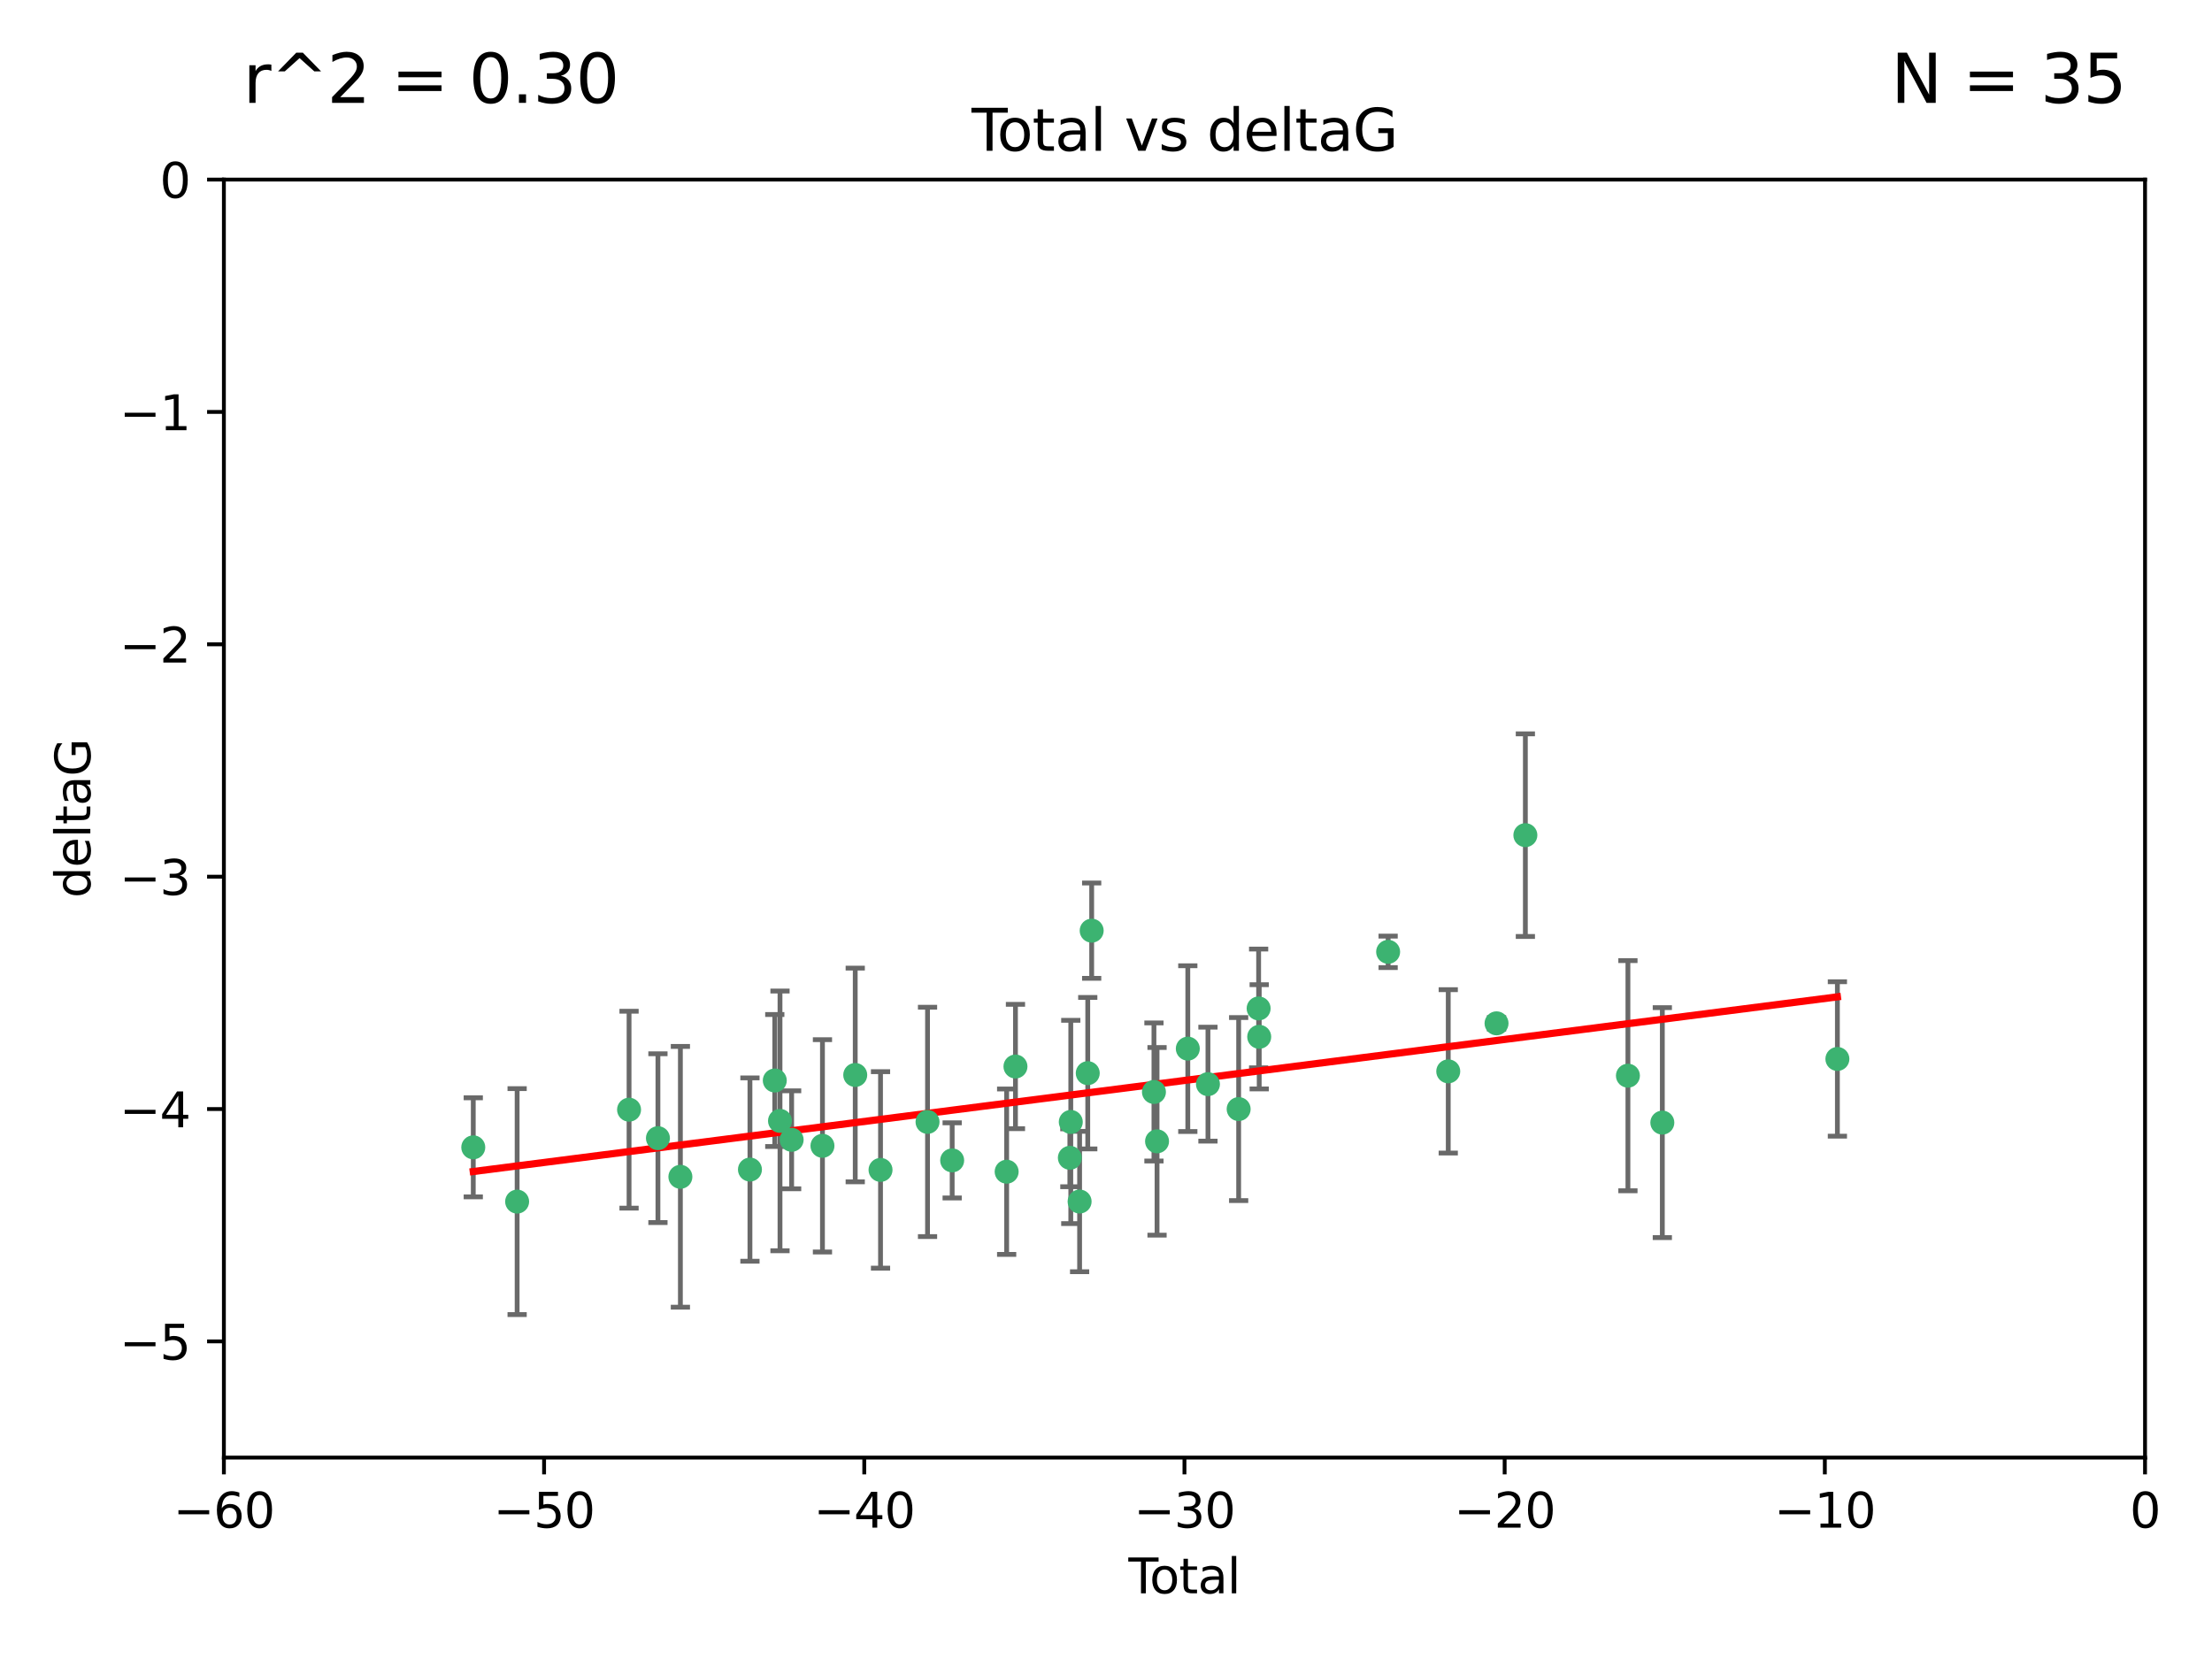 <?xml version="1.0" encoding="utf-8" standalone="no"?>
<!DOCTYPE svg PUBLIC "-//W3C//DTD SVG 1.1//EN"
  "http://www.w3.org/Graphics/SVG/1.1/DTD/svg11.dtd">
<svg xmlns:xlink="http://www.w3.org/1999/xlink" width="460.8pt" height="345.6pt" viewBox="0 0 460.8 345.6" xmlns="http://www.w3.org/2000/svg" version="1.1">
 <defs>
  <style type="text/css">*{stroke-linejoin: round; stroke-linecap: butt}</style>
 </defs>
 <g id="figure_1">
  <g id="patch_1">
   <path d="M 0 345.6 
L 460.8 345.6 
L 460.8 0 
L 0 0 
z
" style="fill: #ffffff"/>
  </g>
  <g id="axes_1">
   <g id="patch_2">
    <path d="M 46.64 303.64 
L 446.85 303.64 
L 446.85 37.411 
L 46.64 37.411 
z
" style="fill: #ffffff"/>
   </g>
   <g id="PathCollection_1">
    <defs>
     <path id="m9de1b5653f" d="M 0 1.118 
C 0.297 1.118 0.581 1 0.791 0.791 
C 1 0.581 1.118 0.297 1.118 0 
C 1.118 -0.297 1 -0.581 0.791 -0.791 
C 0.581 -1 0.297 -1.118 0 -1.118 
C -0.297 -1.118 -0.581 -1 -0.791 -0.791 
C -1 -0.581 -1.118 -0.297 -1.118 0 
C -1.118 0.297 -1 0.581 -0.791 0.791 
C -0.581 1 -0.297 1.118 0 1.118 
z
" style="stroke: #3cb371"/>
    </defs>
    <g clip-path="url(#p8523ffba75)">
     <use xlink:href="#m9de1b5653f" x="98.591" y="239.011" style="fill: #3cb371; stroke: #3cb371"/>
     <use xlink:href="#m9de1b5653f" x="107.728" y="250.316" style="fill: #3cb371; stroke: #3cb371"/>
     <use xlink:href="#m9de1b5653f" x="131.044" y="231.167" style="fill: #3cb371; stroke: #3cb371"/>
     <use xlink:href="#m9de1b5653f" x="137.06" y="237.101" style="fill: #3cb371; stroke: #3cb371"/>
     <use xlink:href="#m9de1b5653f" x="141.738" y="245.151" style="fill: #3cb371; stroke: #3cb371"/>
     <use xlink:href="#m9de1b5653f" x="156.227" y="243.641" style="fill: #3cb371; stroke: #3cb371"/>
     <use xlink:href="#m9de1b5653f" x="161.402" y="225.088" style="fill: #3cb371; stroke: #3cb371"/>
     <use xlink:href="#m9de1b5653f" x="162.489" y="233.502" style="fill: #3cb371; stroke: #3cb371"/>
     <use xlink:href="#m9de1b5653f" x="164.913" y="237.443" style="fill: #3cb371; stroke: #3cb371"/>
     <use xlink:href="#m9de1b5653f" x="171.333" y="238.695" style="fill: #3cb371; stroke: #3cb371"/>
     <use xlink:href="#m9de1b5653f" x="178.161" y="223.937" style="fill: #3cb371; stroke: #3cb371"/>
     <use xlink:href="#m9de1b5653f" x="183.43" y="243.713" style="fill: #3cb371; stroke: #3cb371"/>
     <use xlink:href="#m9de1b5653f" x="193.222" y="233.712" style="fill: #3cb371; stroke: #3cb371"/>
     <use xlink:href="#m9de1b5653f" x="198.354" y="241.73" style="fill: #3cb371; stroke: #3cb371"/>
     <use xlink:href="#m9de1b5653f" x="209.704" y="244.088" style="fill: #3cb371; stroke: #3cb371"/>
     <use xlink:href="#m9de1b5653f" x="211.54" y="222.173" style="fill: #3cb371; stroke: #3cb371"/>
     <use xlink:href="#m9de1b5653f" x="222.87" y="241.193" style="fill: #3cb371; stroke: #3cb371"/>
     <use xlink:href="#m9de1b5653f" x="223.063" y="233.723" style="fill: #3cb371; stroke: #3cb371"/>
     <use xlink:href="#m9de1b5653f" x="224.902" y="250.302" style="fill: #3cb371; stroke: #3cb371"/>
     <use xlink:href="#m9de1b5653f" x="226.599" y="223.559" style="fill: #3cb371; stroke: #3cb371"/>
     <use xlink:href="#m9de1b5653f" x="227.416" y="193.873" style="fill: #3cb371; stroke: #3cb371"/>
     <use xlink:href="#m9de1b5653f" x="240.388" y="227.477" style="fill: #3cb371; stroke: #3cb371"/>
     <use xlink:href="#m9de1b5653f" x="241.034" y="237.76" style="fill: #3cb371; stroke: #3cb371"/>
     <use xlink:href="#m9de1b5653f" x="247.442" y="218.451" style="fill: #3cb371; stroke: #3cb371"/>
     <use xlink:href="#m9de1b5653f" x="251.639" y="225.849" style="fill: #3cb371; stroke: #3cb371"/>
     <use xlink:href="#m9de1b5653f" x="258.034" y="231.04" style="fill: #3cb371; stroke: #3cb371"/>
     <use xlink:href="#m9de1b5653f" x="262.196" y="210.077" style="fill: #3cb371; stroke: #3cb371"/>
     <use xlink:href="#m9de1b5653f" x="262.317" y="215.989" style="fill: #3cb371; stroke: #3cb371"/>
     <use xlink:href="#m9de1b5653f" x="289.173" y="198.286" style="fill: #3cb371; stroke: #3cb371"/>
     <use xlink:href="#m9de1b5653f" x="301.697" y="223.183" style="fill: #3cb371; stroke: #3cb371"/>
     <use xlink:href="#m9de1b5653f" x="311.756" y="213.179" style="fill: #3cb371; stroke: #3cb371"/>
     <use xlink:href="#m9de1b5653f" x="317.762" y="173.979" style="fill: #3cb371; stroke: #3cb371"/>
     <use xlink:href="#m9de1b5653f" x="339.126" y="224.085" style="fill: #3cb371; stroke: #3cb371"/>
     <use xlink:href="#m9de1b5653f" x="346.294" y="233.861" style="fill: #3cb371; stroke: #3cb371"/>
     <use xlink:href="#m9de1b5653f" x="382.763" y="220.6" style="fill: #3cb371; stroke: #3cb371"/>
    </g>
   </g>
   <g id="matplotlib.axis_1">
    <g id="xtick_1">
     <g id="line2d_1">
      <defs>
       <path id="m9aaf7d253d" d="M 0 0 
L 0 3.5 
" style="stroke: #000000; stroke-width: 0.8"/>
      </defs>
      <g>
       <use xlink:href="#m9aaf7d253d" x="46.64" y="303.64" style="stroke: #000000; stroke-width: 0.8"/>
      </g>
     </g>
     <g id="text_1">
      <!-- −60 -->
      <g transform="translate(36.088 318.238)scale(0.1 -0.1)">
       <defs>
        <path id="DejaVuSans-2212" d="M 678 2272 
L 4684 2272 
L 4684 1741 
L 678 1741 
L 678 2272 
z
" transform="scale(0.016)"/>
        <path id="DejaVuSans-36" d="M 2113 2584 
Q 1688 2584 1439 2293 
Q 1191 2003 1191 1497 
Q 1191 994 1439 701 
Q 1688 409 2113 409 
Q 2538 409 2786 701 
Q 3034 994 3034 1497 
Q 3034 2003 2786 2293 
Q 2538 2584 2113 2584 
z
M 3366 4563 
L 3366 3988 
Q 3128 4100 2886 4159 
Q 2644 4219 2406 4219 
Q 1781 4219 1451 3797 
Q 1122 3375 1075 2522 
Q 1259 2794 1537 2939 
Q 1816 3084 2150 3084 
Q 2853 3084 3261 2657 
Q 3669 2231 3669 1497 
Q 3669 778 3244 343 
Q 2819 -91 2113 -91 
Q 1303 -91 875 529 
Q 447 1150 447 2328 
Q 447 3434 972 4092 
Q 1497 4750 2381 4750 
Q 2619 4750 2861 4703 
Q 3103 4656 3366 4563 
z
" transform="scale(0.016)"/>
        <path id="DejaVuSans-30" d="M 2034 4250 
Q 1547 4250 1301 3770 
Q 1056 3291 1056 2328 
Q 1056 1369 1301 889 
Q 1547 409 2034 409 
Q 2525 409 2770 889 
Q 3016 1369 3016 2328 
Q 3016 3291 2770 3770 
Q 2525 4250 2034 4250 
z
M 2034 4750 
Q 2819 4750 3233 4129 
Q 3647 3509 3647 2328 
Q 3647 1150 3233 529 
Q 2819 -91 2034 -91 
Q 1250 -91 836 529 
Q 422 1150 422 2328 
Q 422 3509 836 4129 
Q 1250 4750 2034 4750 
z
" transform="scale(0.016)"/>
       </defs>
       <use xlink:href="#DejaVuSans-2212"/>
       <use xlink:href="#DejaVuSans-36" x="83.789"/>
       <use xlink:href="#DejaVuSans-30" x="147.412"/>
      </g>
     </g>
    </g>
    <g id="xtick_2">
     <g id="line2d_2">
      <g>
       <use xlink:href="#m9aaf7d253d" x="113.342" y="303.64" style="stroke: #000000; stroke-width: 0.8"/>
      </g>
     </g>
     <g id="text_2">
      <!-- −50 -->
      <g transform="translate(102.789 318.238)scale(0.1 -0.1)">
       <defs>
        <path id="DejaVuSans-35" d="M 691 4666 
L 3169 4666 
L 3169 4134 
L 1269 4134 
L 1269 2991 
Q 1406 3038 1543 3061 
Q 1681 3084 1819 3084 
Q 2600 3084 3056 2656 
Q 3513 2228 3513 1497 
Q 3513 744 3044 326 
Q 2575 -91 1722 -91 
Q 1428 -91 1123 -41 
Q 819 9 494 109 
L 494 744 
Q 775 591 1075 516 
Q 1375 441 1709 441 
Q 2250 441 2565 725 
Q 2881 1009 2881 1497 
Q 2881 1984 2565 2268 
Q 2250 2553 1709 2553 
Q 1456 2553 1204 2497 
Q 953 2441 691 2322 
L 691 4666 
z
" transform="scale(0.016)"/>
       </defs>
       <use xlink:href="#DejaVuSans-2212"/>
       <use xlink:href="#DejaVuSans-35" x="83.789"/>
       <use xlink:href="#DejaVuSans-30" x="147.412"/>
      </g>
     </g>
    </g>
    <g id="xtick_3">
     <g id="line2d_3">
      <g>
       <use xlink:href="#m9aaf7d253d" x="180.043" y="303.64" style="stroke: #000000; stroke-width: 0.8"/>
      </g>
     </g>
     <g id="text_3">
      <!-- −40 -->
      <g transform="translate(169.491 318.238)scale(0.1 -0.1)">
       <defs>
        <path id="DejaVuSans-34" d="M 2419 4116 
L 825 1625 
L 2419 1625 
L 2419 4116 
z
M 2253 4666 
L 3047 4666 
L 3047 1625 
L 3713 1625 
L 3713 1100 
L 3047 1100 
L 3047 0 
L 2419 0 
L 2419 1100 
L 313 1100 
L 313 1709 
L 2253 4666 
z
" transform="scale(0.016)"/>
       </defs>
       <use xlink:href="#DejaVuSans-2212"/>
       <use xlink:href="#DejaVuSans-34" x="83.789"/>
       <use xlink:href="#DejaVuSans-30" x="147.412"/>
      </g>
     </g>
    </g>
    <g id="xtick_4">
     <g id="line2d_4">
      <g>
       <use xlink:href="#m9aaf7d253d" x="246.745" y="303.64" style="stroke: #000000; stroke-width: 0.8"/>
      </g>
     </g>
     <g id="text_4">
      <!-- −30 -->
      <g transform="translate(236.193 318.238)scale(0.1 -0.1)">
       <defs>
        <path id="DejaVuSans-33" d="M 2597 2516 
Q 3050 2419 3304 2112 
Q 3559 1806 3559 1356 
Q 3559 666 3084 287 
Q 2609 -91 1734 -91 
Q 1441 -91 1130 -33 
Q 819 25 488 141 
L 488 750 
Q 750 597 1062 519 
Q 1375 441 1716 441 
Q 2309 441 2620 675 
Q 2931 909 2931 1356 
Q 2931 1769 2642 2001 
Q 2353 2234 1838 2234 
L 1294 2234 
L 1294 2753 
L 1863 2753 
Q 2328 2753 2575 2939 
Q 2822 3125 2822 3475 
Q 2822 3834 2567 4026 
Q 2313 4219 1838 4219 
Q 1578 4219 1281 4162 
Q 984 4106 628 3988 
L 628 4550 
Q 988 4650 1302 4700 
Q 1616 4750 1894 4750 
Q 2613 4750 3031 4423 
Q 3450 4097 3450 3541 
Q 3450 3153 3228 2886 
Q 3006 2619 2597 2516 
z
" transform="scale(0.016)"/>
       </defs>
       <use xlink:href="#DejaVuSans-2212"/>
       <use xlink:href="#DejaVuSans-33" x="83.789"/>
       <use xlink:href="#DejaVuSans-30" x="147.412"/>
      </g>
     </g>
    </g>
    <g id="xtick_5">
     <g id="line2d_5">
      <g>
       <use xlink:href="#m9aaf7d253d" x="313.447" y="303.64" style="stroke: #000000; stroke-width: 0.8"/>
      </g>
     </g>
     <g id="text_5">
      <!-- −20 -->
      <g transform="translate(302.894 318.238)scale(0.1 -0.1)">
       <defs>
        <path id="DejaVuSans-32" d="M 1228 531 
L 3431 531 
L 3431 0 
L 469 0 
L 469 531 
Q 828 903 1448 1529 
Q 2069 2156 2228 2338 
Q 2531 2678 2651 2914 
Q 2772 3150 2772 3378 
Q 2772 3750 2511 3984 
Q 2250 4219 1831 4219 
Q 1534 4219 1204 4116 
Q 875 4013 500 3803 
L 500 4441 
Q 881 4594 1212 4672 
Q 1544 4750 1819 4750 
Q 2544 4750 2975 4387 
Q 3406 4025 3406 3419 
Q 3406 3131 3298 2873 
Q 3191 2616 2906 2266 
Q 2828 2175 2409 1742 
Q 1991 1309 1228 531 
z
" transform="scale(0.016)"/>
       </defs>
       <use xlink:href="#DejaVuSans-2212"/>
       <use xlink:href="#DejaVuSans-32" x="83.789"/>
       <use xlink:href="#DejaVuSans-30" x="147.412"/>
      </g>
     </g>
    </g>
    <g id="xtick_6">
     <g id="line2d_6">
      <g>
       <use xlink:href="#m9aaf7d253d" x="380.148" y="303.64" style="stroke: #000000; stroke-width: 0.8"/>
      </g>
     </g>
     <g id="text_6">
      <!-- −10 -->
      <g transform="translate(369.596 318.238)scale(0.1 -0.1)">
       <defs>
        <path id="DejaVuSans-31" d="M 794 531 
L 1825 531 
L 1825 4091 
L 703 3866 
L 703 4441 
L 1819 4666 
L 2450 4666 
L 2450 531 
L 3481 531 
L 3481 0 
L 794 0 
L 794 531 
z
" transform="scale(0.016)"/>
       </defs>
       <use xlink:href="#DejaVuSans-2212"/>
       <use xlink:href="#DejaVuSans-31" x="83.789"/>
       <use xlink:href="#DejaVuSans-30" x="147.412"/>
      </g>
     </g>
    </g>
    <g id="xtick_7">
     <g id="line2d_7">
      <g>
       <use xlink:href="#m9aaf7d253d" x="446.85" y="303.64" style="stroke: #000000; stroke-width: 0.8"/>
      </g>
     </g>
     <g id="text_7">
      <!-- 0 -->
      <g transform="translate(443.669 318.238)scale(0.1 -0.1)">
       <use xlink:href="#DejaVuSans-30"/>
      </g>
     </g>
    </g>
    <g id="text_8">
     <!-- Total -->
     <g transform="translate(235.068 331.917)scale(0.1 -0.1)">
      <defs>
       <path id="DejaVuSans-54" d="M -19 4666 
L 3928 4666 
L 3928 4134 
L 2272 4134 
L 2272 0 
L 1638 0 
L 1638 4134 
L -19 4134 
L -19 4666 
z
" transform="scale(0.016)"/>
       <path id="DejaVuSans-6f" d="M 1959 3097 
Q 1497 3097 1228 2736 
Q 959 2375 959 1747 
Q 959 1119 1226 758 
Q 1494 397 1959 397 
Q 2419 397 2687 759 
Q 2956 1122 2956 1747 
Q 2956 2369 2687 2733 
Q 2419 3097 1959 3097 
z
M 1959 3584 
Q 2709 3584 3137 3096 
Q 3566 2609 3566 1747 
Q 3566 888 3137 398 
Q 2709 -91 1959 -91 
Q 1206 -91 779 398 
Q 353 888 353 1747 
Q 353 2609 779 3096 
Q 1206 3584 1959 3584 
z
" transform="scale(0.016)"/>
       <path id="DejaVuSans-74" d="M 1172 4494 
L 1172 3500 
L 2356 3500 
L 2356 3053 
L 1172 3053 
L 1172 1153 
Q 1172 725 1289 603 
Q 1406 481 1766 481 
L 2356 481 
L 2356 0 
L 1766 0 
Q 1100 0 847 248 
Q 594 497 594 1153 
L 594 3053 
L 172 3053 
L 172 3500 
L 594 3500 
L 594 4494 
L 1172 4494 
z
" transform="scale(0.016)"/>
       <path id="DejaVuSans-61" d="M 2194 1759 
Q 1497 1759 1228 1600 
Q 959 1441 959 1056 
Q 959 750 1161 570 
Q 1363 391 1709 391 
Q 2188 391 2477 730 
Q 2766 1069 2766 1631 
L 2766 1759 
L 2194 1759 
z
M 3341 1997 
L 3341 0 
L 2766 0 
L 2766 531 
Q 2569 213 2275 61 
Q 1981 -91 1556 -91 
Q 1019 -91 701 211 
Q 384 513 384 1019 
Q 384 1609 779 1909 
Q 1175 2209 1959 2209 
L 2766 2209 
L 2766 2266 
Q 2766 2663 2505 2880 
Q 2244 3097 1772 3097 
Q 1472 3097 1187 3025 
Q 903 2953 641 2809 
L 641 3341 
Q 956 3463 1253 3523 
Q 1550 3584 1831 3584 
Q 2591 3584 2966 3190 
Q 3341 2797 3341 1997 
z
" transform="scale(0.016)"/>
       <path id="DejaVuSans-6c" d="M 603 4863 
L 1178 4863 
L 1178 0 
L 603 0 
L 603 4863 
z
" transform="scale(0.016)"/>
      </defs>
      <use xlink:href="#DejaVuSans-54"/>
      <use xlink:href="#DejaVuSans-6f" x="44.084"/>
      <use xlink:href="#DejaVuSans-74" x="105.266"/>
      <use xlink:href="#DejaVuSans-61" x="144.475"/>
      <use xlink:href="#DejaVuSans-6c" x="205.754"/>
     </g>
    </g>
   </g>
   <g id="matplotlib.axis_2">
    <g id="ytick_1">
     <g id="line2d_8">
      <defs>
       <path id="meae5504210" d="M 0 0 
L -3.5 0 
" style="stroke: #000000; stroke-width: 0.8"/>
      </defs>
      <g>
       <use xlink:href="#meae5504210" x="46.64" y="279.437" style="stroke: #000000; stroke-width: 0.8"/>
      </g>
     </g>
     <g id="text_9">
      <!-- −5 -->
      <g transform="translate(24.898 283.237)scale(0.1 -0.1)">
       <use xlink:href="#DejaVuSans-2212"/>
       <use xlink:href="#DejaVuSans-35" x="83.789"/>
      </g>
     </g>
    </g>
    <g id="ytick_2">
     <g id="line2d_9">
      <g>
       <use xlink:href="#meae5504210" x="46.64" y="231.032" style="stroke: #000000; stroke-width: 0.8"/>
      </g>
     </g>
     <g id="text_10">
      <!-- −4 -->
      <g transform="translate(24.898 234.831)scale(0.1 -0.1)">
       <use xlink:href="#DejaVuSans-2212"/>
       <use xlink:href="#DejaVuSans-34" x="83.789"/>
      </g>
     </g>
    </g>
    <g id="ytick_3">
     <g id="line2d_10">
      <g>
       <use xlink:href="#meae5504210" x="46.64" y="182.627" style="stroke: #000000; stroke-width: 0.8"/>
      </g>
     </g>
     <g id="text_11">
      <!-- −3 -->
      <g transform="translate(24.898 186.426)scale(0.1 -0.1)">
       <use xlink:href="#DejaVuSans-2212"/>
       <use xlink:href="#DejaVuSans-33" x="83.789"/>
      </g>
     </g>
    </g>
    <g id="ytick_4">
     <g id="line2d_11">
      <g>
       <use xlink:href="#meae5504210" x="46.64" y="134.222" style="stroke: #000000; stroke-width: 0.8"/>
      </g>
     </g>
     <g id="text_12">
      <!-- −2 -->
      <g transform="translate(24.898 138.021)scale(0.1 -0.1)">
       <use xlink:href="#DejaVuSans-2212"/>
       <use xlink:href="#DejaVuSans-32" x="83.789"/>
      </g>
     </g>
    </g>
    <g id="ytick_5">
     <g id="line2d_12">
      <g>
       <use xlink:href="#meae5504210" x="46.64" y="85.816" style="stroke: #000000; stroke-width: 0.8"/>
      </g>
     </g>
     <g id="text_13">
      <!-- −1 -->
      <g transform="translate(24.898 89.616)scale(0.1 -0.1)">
       <use xlink:href="#DejaVuSans-2212"/>
       <use xlink:href="#DejaVuSans-31" x="83.789"/>
      </g>
     </g>
    </g>
    <g id="ytick_6">
     <g id="line2d_13">
      <g>
       <use xlink:href="#meae5504210" x="46.64" y="37.411" style="stroke: #000000; stroke-width: 0.8"/>
      </g>
     </g>
     <g id="text_14">
      <!-- 0 -->
      <g transform="translate(33.278 41.21)scale(0.1 -0.1)">
       <use xlink:href="#DejaVuSans-30"/>
      </g>
     </g>
    </g>
    <g id="text_15">
     <!-- deltaG -->
     <g transform="translate(18.818 187.064)rotate(-90)scale(0.1 -0.1)">
      <defs>
       <path id="DejaVuSans-64" d="M 2906 2969 
L 2906 4863 
L 3481 4863 
L 3481 0 
L 2906 0 
L 2906 525 
Q 2725 213 2448 61 
Q 2172 -91 1784 -91 
Q 1150 -91 751 415 
Q 353 922 353 1747 
Q 353 2572 751 3078 
Q 1150 3584 1784 3584 
Q 2172 3584 2448 3432 
Q 2725 3281 2906 2969 
z
M 947 1747 
Q 947 1113 1208 752 
Q 1469 391 1925 391 
Q 2381 391 2643 752 
Q 2906 1113 2906 1747 
Q 2906 2381 2643 2742 
Q 2381 3103 1925 3103 
Q 1469 3103 1208 2742 
Q 947 2381 947 1747 
z
" transform="scale(0.016)"/>
       <path id="DejaVuSans-65" d="M 3597 1894 
L 3597 1613 
L 953 1613 
Q 991 1019 1311 708 
Q 1631 397 2203 397 
Q 2534 397 2845 478 
Q 3156 559 3463 722 
L 3463 178 
Q 3153 47 2828 -22 
Q 2503 -91 2169 -91 
Q 1331 -91 842 396 
Q 353 884 353 1716 
Q 353 2575 817 3079 
Q 1281 3584 2069 3584 
Q 2775 3584 3186 3129 
Q 3597 2675 3597 1894 
z
M 3022 2063 
Q 3016 2534 2758 2815 
Q 2500 3097 2075 3097 
Q 1594 3097 1305 2825 
Q 1016 2553 972 2059 
L 3022 2063 
z
" transform="scale(0.016)"/>
       <path id="DejaVuSans-47" d="M 3809 666 
L 3809 1919 
L 2778 1919 
L 2778 2438 
L 4434 2438 
L 4434 434 
Q 4069 175 3628 42 
Q 3188 -91 2688 -91 
Q 1594 -91 976 548 
Q 359 1188 359 2328 
Q 359 3472 976 4111 
Q 1594 4750 2688 4750 
Q 3144 4750 3555 4637 
Q 3966 4525 4313 4306 
L 4313 3634 
Q 3963 3931 3569 4081 
Q 3175 4231 2741 4231 
Q 1884 4231 1454 3753 
Q 1025 3275 1025 2328 
Q 1025 1384 1454 906 
Q 1884 428 2741 428 
Q 3075 428 3337 486 
Q 3600 544 3809 666 
z
" transform="scale(0.016)"/>
      </defs>
      <use xlink:href="#DejaVuSans-64"/>
      <use xlink:href="#DejaVuSans-65" x="63.477"/>
      <use xlink:href="#DejaVuSans-6c" x="125"/>
      <use xlink:href="#DejaVuSans-74" x="152.783"/>
      <use xlink:href="#DejaVuSans-61" x="191.992"/>
      <use xlink:href="#DejaVuSans-47" x="253.271"/>
     </g>
    </g>
   </g>
   <g id="LineCollection_1">
    <path d="M 98.591 249.332 
L 98.591 228.691 
" clip-path="url(#p8523ffba75)" style="fill: none; stroke: #696969"/>
    <path d="M 107.728 273.851 
L 107.728 226.78 
" clip-path="url(#p8523ffba75)" style="fill: none; stroke: #696969"/>
    <path d="M 131.044 251.678 
L 131.044 210.656 
" clip-path="url(#p8523ffba75)" style="fill: none; stroke: #696969"/>
    <path d="M 137.06 254.682 
L 137.06 219.519 
" clip-path="url(#p8523ffba75)" style="fill: none; stroke: #696969"/>
    <path d="M 141.738 272.312 
L 141.738 217.99 
" clip-path="url(#p8523ffba75)" style="fill: none; stroke: #696969"/>
    <path d="M 156.227 262.737 
L 156.227 224.544 
" clip-path="url(#p8523ffba75)" style="fill: none; stroke: #696969"/>
    <path d="M 161.402 238.836 
L 161.402 211.34 
" clip-path="url(#p8523ffba75)" style="fill: none; stroke: #696969"/>
    <path d="M 162.489 260.554 
L 162.489 206.45 
" clip-path="url(#p8523ffba75)" style="fill: none; stroke: #696969"/>
    <path d="M 164.913 247.65 
L 164.913 227.236 
" clip-path="url(#p8523ffba75)" style="fill: none; stroke: #696969"/>
    <path d="M 171.333 260.812 
L 171.333 216.578 
" clip-path="url(#p8523ffba75)" style="fill: none; stroke: #696969"/>
    <path d="M 178.161 246.2 
L 178.161 201.674 
" clip-path="url(#p8523ffba75)" style="fill: none; stroke: #696969"/>
    <path d="M 183.43 264.178 
L 183.43 223.248 
" clip-path="url(#p8523ffba75)" style="fill: none; stroke: #696969"/>
    <path d="M 193.222 257.598 
L 193.222 209.826 
" clip-path="url(#p8523ffba75)" style="fill: none; stroke: #696969"/>
    <path d="M 198.354 249.557 
L 198.354 233.903 
" clip-path="url(#p8523ffba75)" style="fill: none; stroke: #696969"/>
    <path d="M 209.704 261.318 
L 209.704 226.858 
" clip-path="url(#p8523ffba75)" style="fill: none; stroke: #696969"/>
    <path d="M 211.54 235.121 
L 211.54 209.225 
" clip-path="url(#p8523ffba75)" style="fill: none; stroke: #696969"/>
    <path d="M 222.87 247.22 
L 222.87 235.166 
" clip-path="url(#p8523ffba75)" style="fill: none; stroke: #696969"/>
    <path d="M 223.063 254.896 
L 223.063 212.549 
" clip-path="url(#p8523ffba75)" style="fill: none; stroke: #696969"/>
    <path d="M 224.902 264.925 
L 224.902 235.679 
" clip-path="url(#p8523ffba75)" style="fill: none; stroke: #696969"/>
    <path d="M 226.599 239.336 
L 226.599 207.781 
" clip-path="url(#p8523ffba75)" style="fill: none; stroke: #696969"/>
    <path d="M 227.416 203.802 
L 227.416 183.944 
" clip-path="url(#p8523ffba75)" style="fill: none; stroke: #696969"/>
    <path d="M 240.388 241.86 
L 240.388 213.095 
" clip-path="url(#p8523ffba75)" style="fill: none; stroke: #696969"/>
    <path d="M 241.034 257.301 
L 241.034 218.218 
" clip-path="url(#p8523ffba75)" style="fill: none; stroke: #696969"/>
    <path d="M 247.442 235.713 
L 247.442 201.188 
" clip-path="url(#p8523ffba75)" style="fill: none; stroke: #696969"/>
    <path d="M 251.639 237.72 
L 251.639 213.978 
" clip-path="url(#p8523ffba75)" style="fill: none; stroke: #696969"/>
    <path d="M 258.034 250.104 
L 258.034 211.975 
" clip-path="url(#p8523ffba75)" style="fill: none; stroke: #696969"/>
    <path d="M 262.196 222.445 
L 262.196 197.71 
" clip-path="url(#p8523ffba75)" style="fill: none; stroke: #696969"/>
    <path d="M 262.317 226.845 
L 262.317 205.133 
" clip-path="url(#p8523ffba75)" style="fill: none; stroke: #696969"/>
    <path d="M 289.173 201.563 
L 289.173 195.009 
" clip-path="url(#p8523ffba75)" style="fill: none; stroke: #696969"/>
    <path d="M 301.697 240.197 
L 301.697 206.168 
" clip-path="url(#p8523ffba75)" style="fill: none; stroke: #696969"/>
    <path d="M 311.756 214.388 
L 311.756 211.971 
" clip-path="url(#p8523ffba75)" style="fill: none; stroke: #696969"/>
    <path d="M 317.762 195.085 
L 317.762 152.873 
" clip-path="url(#p8523ffba75)" style="fill: none; stroke: #696969"/>
    <path d="M 339.126 248.056 
L 339.126 200.114 
" clip-path="url(#p8523ffba75)" style="fill: none; stroke: #696969"/>
    <path d="M 346.294 257.815 
L 346.294 209.906 
" clip-path="url(#p8523ffba75)" style="fill: none; stroke: #696969"/>
    <path d="M 382.763 236.686 
L 382.763 204.513 
" clip-path="url(#p8523ffba75)" style="fill: none; stroke: #696969"/>
   </g>
   <g id="line2d_14">
    <defs>
     <path id="m5fa2f16be0" d="M 2 0 
L -2 -0 
" style="stroke: #696969"/>
    </defs>
    <g clip-path="url(#p8523ffba75)">
     <use xlink:href="#m5fa2f16be0" x="98.591" y="249.332" style="fill: #696969; stroke: #696969"/>
     <use xlink:href="#m5fa2f16be0" x="107.728" y="273.851" style="fill: #696969; stroke: #696969"/>
     <use xlink:href="#m5fa2f16be0" x="131.044" y="251.678" style="fill: #696969; stroke: #696969"/>
     <use xlink:href="#m5fa2f16be0" x="137.06" y="254.682" style="fill: #696969; stroke: #696969"/>
     <use xlink:href="#m5fa2f16be0" x="141.738" y="272.312" style="fill: #696969; stroke: #696969"/>
     <use xlink:href="#m5fa2f16be0" x="156.227" y="262.737" style="fill: #696969; stroke: #696969"/>
     <use xlink:href="#m5fa2f16be0" x="161.402" y="238.836" style="fill: #696969; stroke: #696969"/>
     <use xlink:href="#m5fa2f16be0" x="162.489" y="260.554" style="fill: #696969; stroke: #696969"/>
     <use xlink:href="#m5fa2f16be0" x="164.913" y="247.65" style="fill: #696969; stroke: #696969"/>
     <use xlink:href="#m5fa2f16be0" x="171.333" y="260.812" style="fill: #696969; stroke: #696969"/>
     <use xlink:href="#m5fa2f16be0" x="178.161" y="246.2" style="fill: #696969; stroke: #696969"/>
     <use xlink:href="#m5fa2f16be0" x="183.43" y="264.178" style="fill: #696969; stroke: #696969"/>
     <use xlink:href="#m5fa2f16be0" x="193.222" y="257.598" style="fill: #696969; stroke: #696969"/>
     <use xlink:href="#m5fa2f16be0" x="198.354" y="249.557" style="fill: #696969; stroke: #696969"/>
     <use xlink:href="#m5fa2f16be0" x="209.704" y="261.318" style="fill: #696969; stroke: #696969"/>
     <use xlink:href="#m5fa2f16be0" x="211.54" y="235.121" style="fill: #696969; stroke: #696969"/>
     <use xlink:href="#m5fa2f16be0" x="222.87" y="247.22" style="fill: #696969; stroke: #696969"/>
     <use xlink:href="#m5fa2f16be0" x="223.063" y="254.896" style="fill: #696969; stroke: #696969"/>
     <use xlink:href="#m5fa2f16be0" x="224.902" y="264.925" style="fill: #696969; stroke: #696969"/>
     <use xlink:href="#m5fa2f16be0" x="226.599" y="239.336" style="fill: #696969; stroke: #696969"/>
     <use xlink:href="#m5fa2f16be0" x="227.416" y="203.802" style="fill: #696969; stroke: #696969"/>
     <use xlink:href="#m5fa2f16be0" x="240.388" y="241.86" style="fill: #696969; stroke: #696969"/>
     <use xlink:href="#m5fa2f16be0" x="241.034" y="257.301" style="fill: #696969; stroke: #696969"/>
     <use xlink:href="#m5fa2f16be0" x="247.442" y="235.713" style="fill: #696969; stroke: #696969"/>
     <use xlink:href="#m5fa2f16be0" x="251.639" y="237.72" style="fill: #696969; stroke: #696969"/>
     <use xlink:href="#m5fa2f16be0" x="258.034" y="250.104" style="fill: #696969; stroke: #696969"/>
     <use xlink:href="#m5fa2f16be0" x="262.196" y="222.445" style="fill: #696969; stroke: #696969"/>
     <use xlink:href="#m5fa2f16be0" x="262.317" y="226.845" style="fill: #696969; stroke: #696969"/>
     <use xlink:href="#m5fa2f16be0" x="289.173" y="201.563" style="fill: #696969; stroke: #696969"/>
     <use xlink:href="#m5fa2f16be0" x="301.697" y="240.197" style="fill: #696969; stroke: #696969"/>
     <use xlink:href="#m5fa2f16be0" x="311.756" y="214.388" style="fill: #696969; stroke: #696969"/>
     <use xlink:href="#m5fa2f16be0" x="317.762" y="195.085" style="fill: #696969; stroke: #696969"/>
     <use xlink:href="#m5fa2f16be0" x="339.126" y="248.056" style="fill: #696969; stroke: #696969"/>
     <use xlink:href="#m5fa2f16be0" x="346.294" y="257.815" style="fill: #696969; stroke: #696969"/>
     <use xlink:href="#m5fa2f16be0" x="382.763" y="236.686" style="fill: #696969; stroke: #696969"/>
    </g>
   </g>
   <g id="line2d_15">
    <g clip-path="url(#p8523ffba75)">
     <use xlink:href="#m5fa2f16be0" x="98.591" y="228.691" style="fill: #696969; stroke: #696969"/>
     <use xlink:href="#m5fa2f16be0" x="107.728" y="226.78" style="fill: #696969; stroke: #696969"/>
     <use xlink:href="#m5fa2f16be0" x="131.044" y="210.656" style="fill: #696969; stroke: #696969"/>
     <use xlink:href="#m5fa2f16be0" x="137.06" y="219.519" style="fill: #696969; stroke: #696969"/>
     <use xlink:href="#m5fa2f16be0" x="141.738" y="217.99" style="fill: #696969; stroke: #696969"/>
     <use xlink:href="#m5fa2f16be0" x="156.227" y="224.544" style="fill: #696969; stroke: #696969"/>
     <use xlink:href="#m5fa2f16be0" x="161.402" y="211.34" style="fill: #696969; stroke: #696969"/>
     <use xlink:href="#m5fa2f16be0" x="162.489" y="206.45" style="fill: #696969; stroke: #696969"/>
     <use xlink:href="#m5fa2f16be0" x="164.913" y="227.236" style="fill: #696969; stroke: #696969"/>
     <use xlink:href="#m5fa2f16be0" x="171.333" y="216.578" style="fill: #696969; stroke: #696969"/>
     <use xlink:href="#m5fa2f16be0" x="178.161" y="201.674" style="fill: #696969; stroke: #696969"/>
     <use xlink:href="#m5fa2f16be0" x="183.43" y="223.248" style="fill: #696969; stroke: #696969"/>
     <use xlink:href="#m5fa2f16be0" x="193.222" y="209.826" style="fill: #696969; stroke: #696969"/>
     <use xlink:href="#m5fa2f16be0" x="198.354" y="233.903" style="fill: #696969; stroke: #696969"/>
     <use xlink:href="#m5fa2f16be0" x="209.704" y="226.858" style="fill: #696969; stroke: #696969"/>
     <use xlink:href="#m5fa2f16be0" x="211.54" y="209.225" style="fill: #696969; stroke: #696969"/>
     <use xlink:href="#m5fa2f16be0" x="222.87" y="235.166" style="fill: #696969; stroke: #696969"/>
     <use xlink:href="#m5fa2f16be0" x="223.063" y="212.549" style="fill: #696969; stroke: #696969"/>
     <use xlink:href="#m5fa2f16be0" x="224.902" y="235.679" style="fill: #696969; stroke: #696969"/>
     <use xlink:href="#m5fa2f16be0" x="226.599" y="207.781" style="fill: #696969; stroke: #696969"/>
     <use xlink:href="#m5fa2f16be0" x="227.416" y="183.944" style="fill: #696969; stroke: #696969"/>
     <use xlink:href="#m5fa2f16be0" x="240.388" y="213.095" style="fill: #696969; stroke: #696969"/>
     <use xlink:href="#m5fa2f16be0" x="241.034" y="218.218" style="fill: #696969; stroke: #696969"/>
     <use xlink:href="#m5fa2f16be0" x="247.442" y="201.188" style="fill: #696969; stroke: #696969"/>
     <use xlink:href="#m5fa2f16be0" x="251.639" y="213.978" style="fill: #696969; stroke: #696969"/>
     <use xlink:href="#m5fa2f16be0" x="258.034" y="211.975" style="fill: #696969; stroke: #696969"/>
     <use xlink:href="#m5fa2f16be0" x="262.196" y="197.71" style="fill: #696969; stroke: #696969"/>
     <use xlink:href="#m5fa2f16be0" x="262.317" y="205.133" style="fill: #696969; stroke: #696969"/>
     <use xlink:href="#m5fa2f16be0" x="289.173" y="195.009" style="fill: #696969; stroke: #696969"/>
     <use xlink:href="#m5fa2f16be0" x="301.697" y="206.168" style="fill: #696969; stroke: #696969"/>
     <use xlink:href="#m5fa2f16be0" x="311.756" y="211.971" style="fill: #696969; stroke: #696969"/>
     <use xlink:href="#m5fa2f16be0" x="317.762" y="152.873" style="fill: #696969; stroke: #696969"/>
     <use xlink:href="#m5fa2f16be0" x="339.126" y="200.114" style="fill: #696969; stroke: #696969"/>
     <use xlink:href="#m5fa2f16be0" x="346.294" y="209.906" style="fill: #696969; stroke: #696969"/>
     <use xlink:href="#m5fa2f16be0" x="382.763" y="204.513" style="fill: #696969; stroke: #696969"/>
    </g>
   </g>
   <g id="line2d_16">
    <path d="M 98.591 244.049 
L 107.728 242.879 
L 131.044 239.894 
L 137.06 239.123 
L 141.738 238.524 
L 156.227 236.669 
L 161.402 236.006 
L 162.489 235.867 
L 164.913 235.557 
L 171.333 234.735 
L 178.161 233.86 
L 183.43 233.186 
L 193.222 231.932 
L 198.354 231.275 
L 209.704 229.822 
L 211.54 229.586 
L 222.87 228.136 
L 223.063 228.111 
L 224.902 227.876 
L 226.599 227.658 
L 227.416 227.554 
L 240.388 225.893 
L 241.034 225.81 
L 247.442 224.989 
L 251.639 224.452 
L 258.034 223.633 
L 262.196 223.1 
L 262.317 223.085 
L 289.173 219.646 
L 301.697 218.042 
L 311.756 216.754 
L 317.762 215.985 
L 339.126 213.25 
L 346.294 212.332 
L 382.763 207.662 
" clip-path="url(#p8523ffba75)" style="fill: none; stroke: #ff0000; stroke-width: 1.5; stroke-linecap: square"/>
   </g>
   <g id="line2d_17">
    <defs>
     <path id="m35ab9d4693" d="M 0 2 
C 0.53 2 1.039 1.789 1.414 1.414 
C 1.789 1.039 2 0.53 2 0 
C 2 -0.53 1.789 -1.039 1.414 -1.414 
C 1.039 -1.789 0.53 -2 0 -2 
C -0.53 -2 -1.039 -1.789 -1.414 -1.414 
C -1.789 -1.039 -2 -0.53 -2 0 
C -2 0.53 -1.789 1.039 -1.414 1.414 
C -1.039 1.789 -0.53 2 0 2 
z
" style="stroke: #3cb371"/>
    </defs>
    <g clip-path="url(#p8523ffba75)">
     <use xlink:href="#m35ab9d4693" x="98.591" y="239.011" style="fill: #3cb371; stroke: #3cb371"/>
     <use xlink:href="#m35ab9d4693" x="107.728" y="250.316" style="fill: #3cb371; stroke: #3cb371"/>
     <use xlink:href="#m35ab9d4693" x="131.044" y="231.167" style="fill: #3cb371; stroke: #3cb371"/>
     <use xlink:href="#m35ab9d4693" x="137.06" y="237.101" style="fill: #3cb371; stroke: #3cb371"/>
     <use xlink:href="#m35ab9d4693" x="141.738" y="245.151" style="fill: #3cb371; stroke: #3cb371"/>
     <use xlink:href="#m35ab9d4693" x="156.227" y="243.641" style="fill: #3cb371; stroke: #3cb371"/>
     <use xlink:href="#m35ab9d4693" x="161.402" y="225.088" style="fill: #3cb371; stroke: #3cb371"/>
     <use xlink:href="#m35ab9d4693" x="162.489" y="233.502" style="fill: #3cb371; stroke: #3cb371"/>
     <use xlink:href="#m35ab9d4693" x="164.913" y="237.443" style="fill: #3cb371; stroke: #3cb371"/>
     <use xlink:href="#m35ab9d4693" x="171.333" y="238.695" style="fill: #3cb371; stroke: #3cb371"/>
     <use xlink:href="#m35ab9d4693" x="178.161" y="223.937" style="fill: #3cb371; stroke: #3cb371"/>
     <use xlink:href="#m35ab9d4693" x="183.43" y="243.713" style="fill: #3cb371; stroke: #3cb371"/>
     <use xlink:href="#m35ab9d4693" x="193.222" y="233.712" style="fill: #3cb371; stroke: #3cb371"/>
     <use xlink:href="#m35ab9d4693" x="198.354" y="241.73" style="fill: #3cb371; stroke: #3cb371"/>
     <use xlink:href="#m35ab9d4693" x="209.704" y="244.088" style="fill: #3cb371; stroke: #3cb371"/>
     <use xlink:href="#m35ab9d4693" x="211.54" y="222.173" style="fill: #3cb371; stroke: #3cb371"/>
     <use xlink:href="#m35ab9d4693" x="222.87" y="241.193" style="fill: #3cb371; stroke: #3cb371"/>
     <use xlink:href="#m35ab9d4693" x="223.063" y="233.723" style="fill: #3cb371; stroke: #3cb371"/>
     <use xlink:href="#m35ab9d4693" x="224.902" y="250.302" style="fill: #3cb371; stroke: #3cb371"/>
     <use xlink:href="#m35ab9d4693" x="226.599" y="223.559" style="fill: #3cb371; stroke: #3cb371"/>
     <use xlink:href="#m35ab9d4693" x="227.416" y="193.873" style="fill: #3cb371; stroke: #3cb371"/>
     <use xlink:href="#m35ab9d4693" x="240.388" y="227.477" style="fill: #3cb371; stroke: #3cb371"/>
     <use xlink:href="#m35ab9d4693" x="241.034" y="237.76" style="fill: #3cb371; stroke: #3cb371"/>
     <use xlink:href="#m35ab9d4693" x="247.442" y="218.451" style="fill: #3cb371; stroke: #3cb371"/>
     <use xlink:href="#m35ab9d4693" x="251.639" y="225.849" style="fill: #3cb371; stroke: #3cb371"/>
     <use xlink:href="#m35ab9d4693" x="258.034" y="231.04" style="fill: #3cb371; stroke: #3cb371"/>
     <use xlink:href="#m35ab9d4693" x="262.196" y="210.077" style="fill: #3cb371; stroke: #3cb371"/>
     <use xlink:href="#m35ab9d4693" x="262.317" y="215.989" style="fill: #3cb371; stroke: #3cb371"/>
     <use xlink:href="#m35ab9d4693" x="289.173" y="198.286" style="fill: #3cb371; stroke: #3cb371"/>
     <use xlink:href="#m35ab9d4693" x="301.697" y="223.183" style="fill: #3cb371; stroke: #3cb371"/>
     <use xlink:href="#m35ab9d4693" x="311.756" y="213.179" style="fill: #3cb371; stroke: #3cb371"/>
     <use xlink:href="#m35ab9d4693" x="317.762" y="173.979" style="fill: #3cb371; stroke: #3cb371"/>
     <use xlink:href="#m35ab9d4693" x="339.126" y="224.085" style="fill: #3cb371; stroke: #3cb371"/>
     <use xlink:href="#m35ab9d4693" x="346.294" y="233.861" style="fill: #3cb371; stroke: #3cb371"/>
     <use xlink:href="#m35ab9d4693" x="382.763" y="220.6" style="fill: #3cb371; stroke: #3cb371"/>
    </g>
   </g>
   <g id="patch_3">
    <path d="M 46.64 303.64 
L 46.64 37.411 
" style="fill: none; stroke: #000000; stroke-width: 0.8; stroke-linejoin: miter; stroke-linecap: square"/>
   </g>
   <g id="patch_4">
    <path d="M 446.85 303.64 
L 446.85 37.411 
" style="fill: none; stroke: #000000; stroke-width: 0.8; stroke-linejoin: miter; stroke-linecap: square"/>
   </g>
   <g id="patch_5">
    <path d="M 46.64 303.64 
L 446.85 303.64 
" style="fill: none; stroke: #000000; stroke-width: 0.8; stroke-linejoin: miter; stroke-linecap: square"/>
   </g>
   <g id="patch_6">
    <path d="M 46.64 37.411 
L 446.85 37.411 
" style="fill: none; stroke: #000000; stroke-width: 0.8; stroke-linejoin: miter; stroke-linecap: square"/>
   </g>
   <g id="text_16">
    <!-- N = 35 -->
    <g transform="translate(393.929 21.426)scale(0.14 -0.14)">
     <defs>
      <path id="DejaVuSans-4e" d="M 628 4666 
L 1478 4666 
L 3547 763 
L 3547 4666 
L 4159 4666 
L 4159 0 
L 3309 0 
L 1241 3903 
L 1241 0 
L 628 0 
L 628 4666 
z
" transform="scale(0.016)"/>
      <path id="DejaVuSans-20" transform="scale(0.016)"/>
      <path id="DejaVuSans-3d" d="M 678 2906 
L 4684 2906 
L 4684 2381 
L 678 2381 
L 678 2906 
z
M 678 1631 
L 4684 1631 
L 4684 1100 
L 678 1100 
L 678 1631 
z
" transform="scale(0.016)"/>
     </defs>
     <use xlink:href="#DejaVuSans-4e"/>
     <use xlink:href="#DejaVuSans-20" x="74.805"/>
     <use xlink:href="#DejaVuSans-3d" x="106.592"/>
     <use xlink:href="#DejaVuSans-20" x="190.381"/>
     <use xlink:href="#DejaVuSans-33" x="222.168"/>
     <use xlink:href="#DejaVuSans-35" x="285.791"/>
    </g>
   </g>
   <g id="text_17">
    <!-- r^2 = 0.30 -->
    <g transform="translate(50.642 21.426)scale(0.14 -0.14)">
     <defs>
      <path id="DejaVuSans-72" d="M 2631 2963 
Q 2534 3019 2420 3045 
Q 2306 3072 2169 3072 
Q 1681 3072 1420 2755 
Q 1159 2438 1159 1844 
L 1159 0 
L 581 0 
L 581 3500 
L 1159 3500 
L 1159 2956 
Q 1341 3275 1631 3429 
Q 1922 3584 2338 3584 
Q 2397 3584 2469 3576 
Q 2541 3569 2628 3553 
L 2631 2963 
z
" transform="scale(0.016)"/>
      <path id="DejaVuSans-5e" d="M 2988 4666 
L 4684 2925 
L 4056 2925 
L 2681 4159 
L 1306 2925 
L 678 2925 
L 2375 4666 
L 2988 4666 
z
" transform="scale(0.016)"/>
      <path id="DejaVuSans-2e" d="M 684 794 
L 1344 794 
L 1344 0 
L 684 0 
L 684 794 
z
" transform="scale(0.016)"/>
     </defs>
     <use xlink:href="#DejaVuSans-72"/>
     <use xlink:href="#DejaVuSans-5e" x="41.113"/>
     <use xlink:href="#DejaVuSans-32" x="124.902"/>
     <use xlink:href="#DejaVuSans-20" x="188.525"/>
     <use xlink:href="#DejaVuSans-3d" x="220.312"/>
     <use xlink:href="#DejaVuSans-20" x="304.102"/>
     <use xlink:href="#DejaVuSans-30" x="335.889"/>
     <use xlink:href="#DejaVuSans-2e" x="399.512"/>
     <use xlink:href="#DejaVuSans-33" x="431.299"/>
     <use xlink:href="#DejaVuSans-30" x="494.922"/>
    </g>
   </g>
   <g id="text_18">
    <!-- Total vs deltaG -->
    <g transform="translate(202.397 31.411)scale(0.12 -0.12)">
     <defs>
      <path id="DejaVuSans-76" d="M 191 3500 
L 800 3500 
L 1894 563 
L 2988 3500 
L 3597 3500 
L 2284 0 
L 1503 0 
L 191 3500 
z
" transform="scale(0.016)"/>
      <path id="DejaVuSans-73" d="M 2834 3397 
L 2834 2853 
Q 2591 2978 2328 3040 
Q 2066 3103 1784 3103 
Q 1356 3103 1142 2972 
Q 928 2841 928 2578 
Q 928 2378 1081 2264 
Q 1234 2150 1697 2047 
L 1894 2003 
Q 2506 1872 2764 1633 
Q 3022 1394 3022 966 
Q 3022 478 2636 193 
Q 2250 -91 1575 -91 
Q 1294 -91 989 -36 
Q 684 19 347 128 
L 347 722 
Q 666 556 975 473 
Q 1284 391 1588 391 
Q 1994 391 2212 530 
Q 2431 669 2431 922 
Q 2431 1156 2273 1281 
Q 2116 1406 1581 1522 
L 1381 1569 
Q 847 1681 609 1914 
Q 372 2147 372 2553 
Q 372 3047 722 3315 
Q 1072 3584 1716 3584 
Q 2034 3584 2315 3537 
Q 2597 3491 2834 3397 
z
" transform="scale(0.016)"/>
     </defs>
     <use xlink:href="#DejaVuSans-54"/>
     <use xlink:href="#DejaVuSans-6f" x="44.084"/>
     <use xlink:href="#DejaVuSans-74" x="105.266"/>
     <use xlink:href="#DejaVuSans-61" x="144.475"/>
     <use xlink:href="#DejaVuSans-6c" x="205.754"/>
     <use xlink:href="#DejaVuSans-20" x="233.537"/>
     <use xlink:href="#DejaVuSans-76" x="265.324"/>
     <use xlink:href="#DejaVuSans-73" x="324.504"/>
     <use xlink:href="#DejaVuSans-20" x="376.604"/>
     <use xlink:href="#DejaVuSans-64" x="408.391"/>
     <use xlink:href="#DejaVuSans-65" x="471.867"/>
     <use xlink:href="#DejaVuSans-6c" x="533.391"/>
     <use xlink:href="#DejaVuSans-74" x="561.174"/>
     <use xlink:href="#DejaVuSans-61" x="600.383"/>
     <use xlink:href="#DejaVuSans-47" x="661.662"/>
    </g>
   </g>
  </g>
 </g>
 <defs>
  <clipPath id="p8523ffba75">
   <rect x="46.64" y="37.411" width="400.21" height="266.229"/>
  </clipPath>
 </defs>
</svg>
